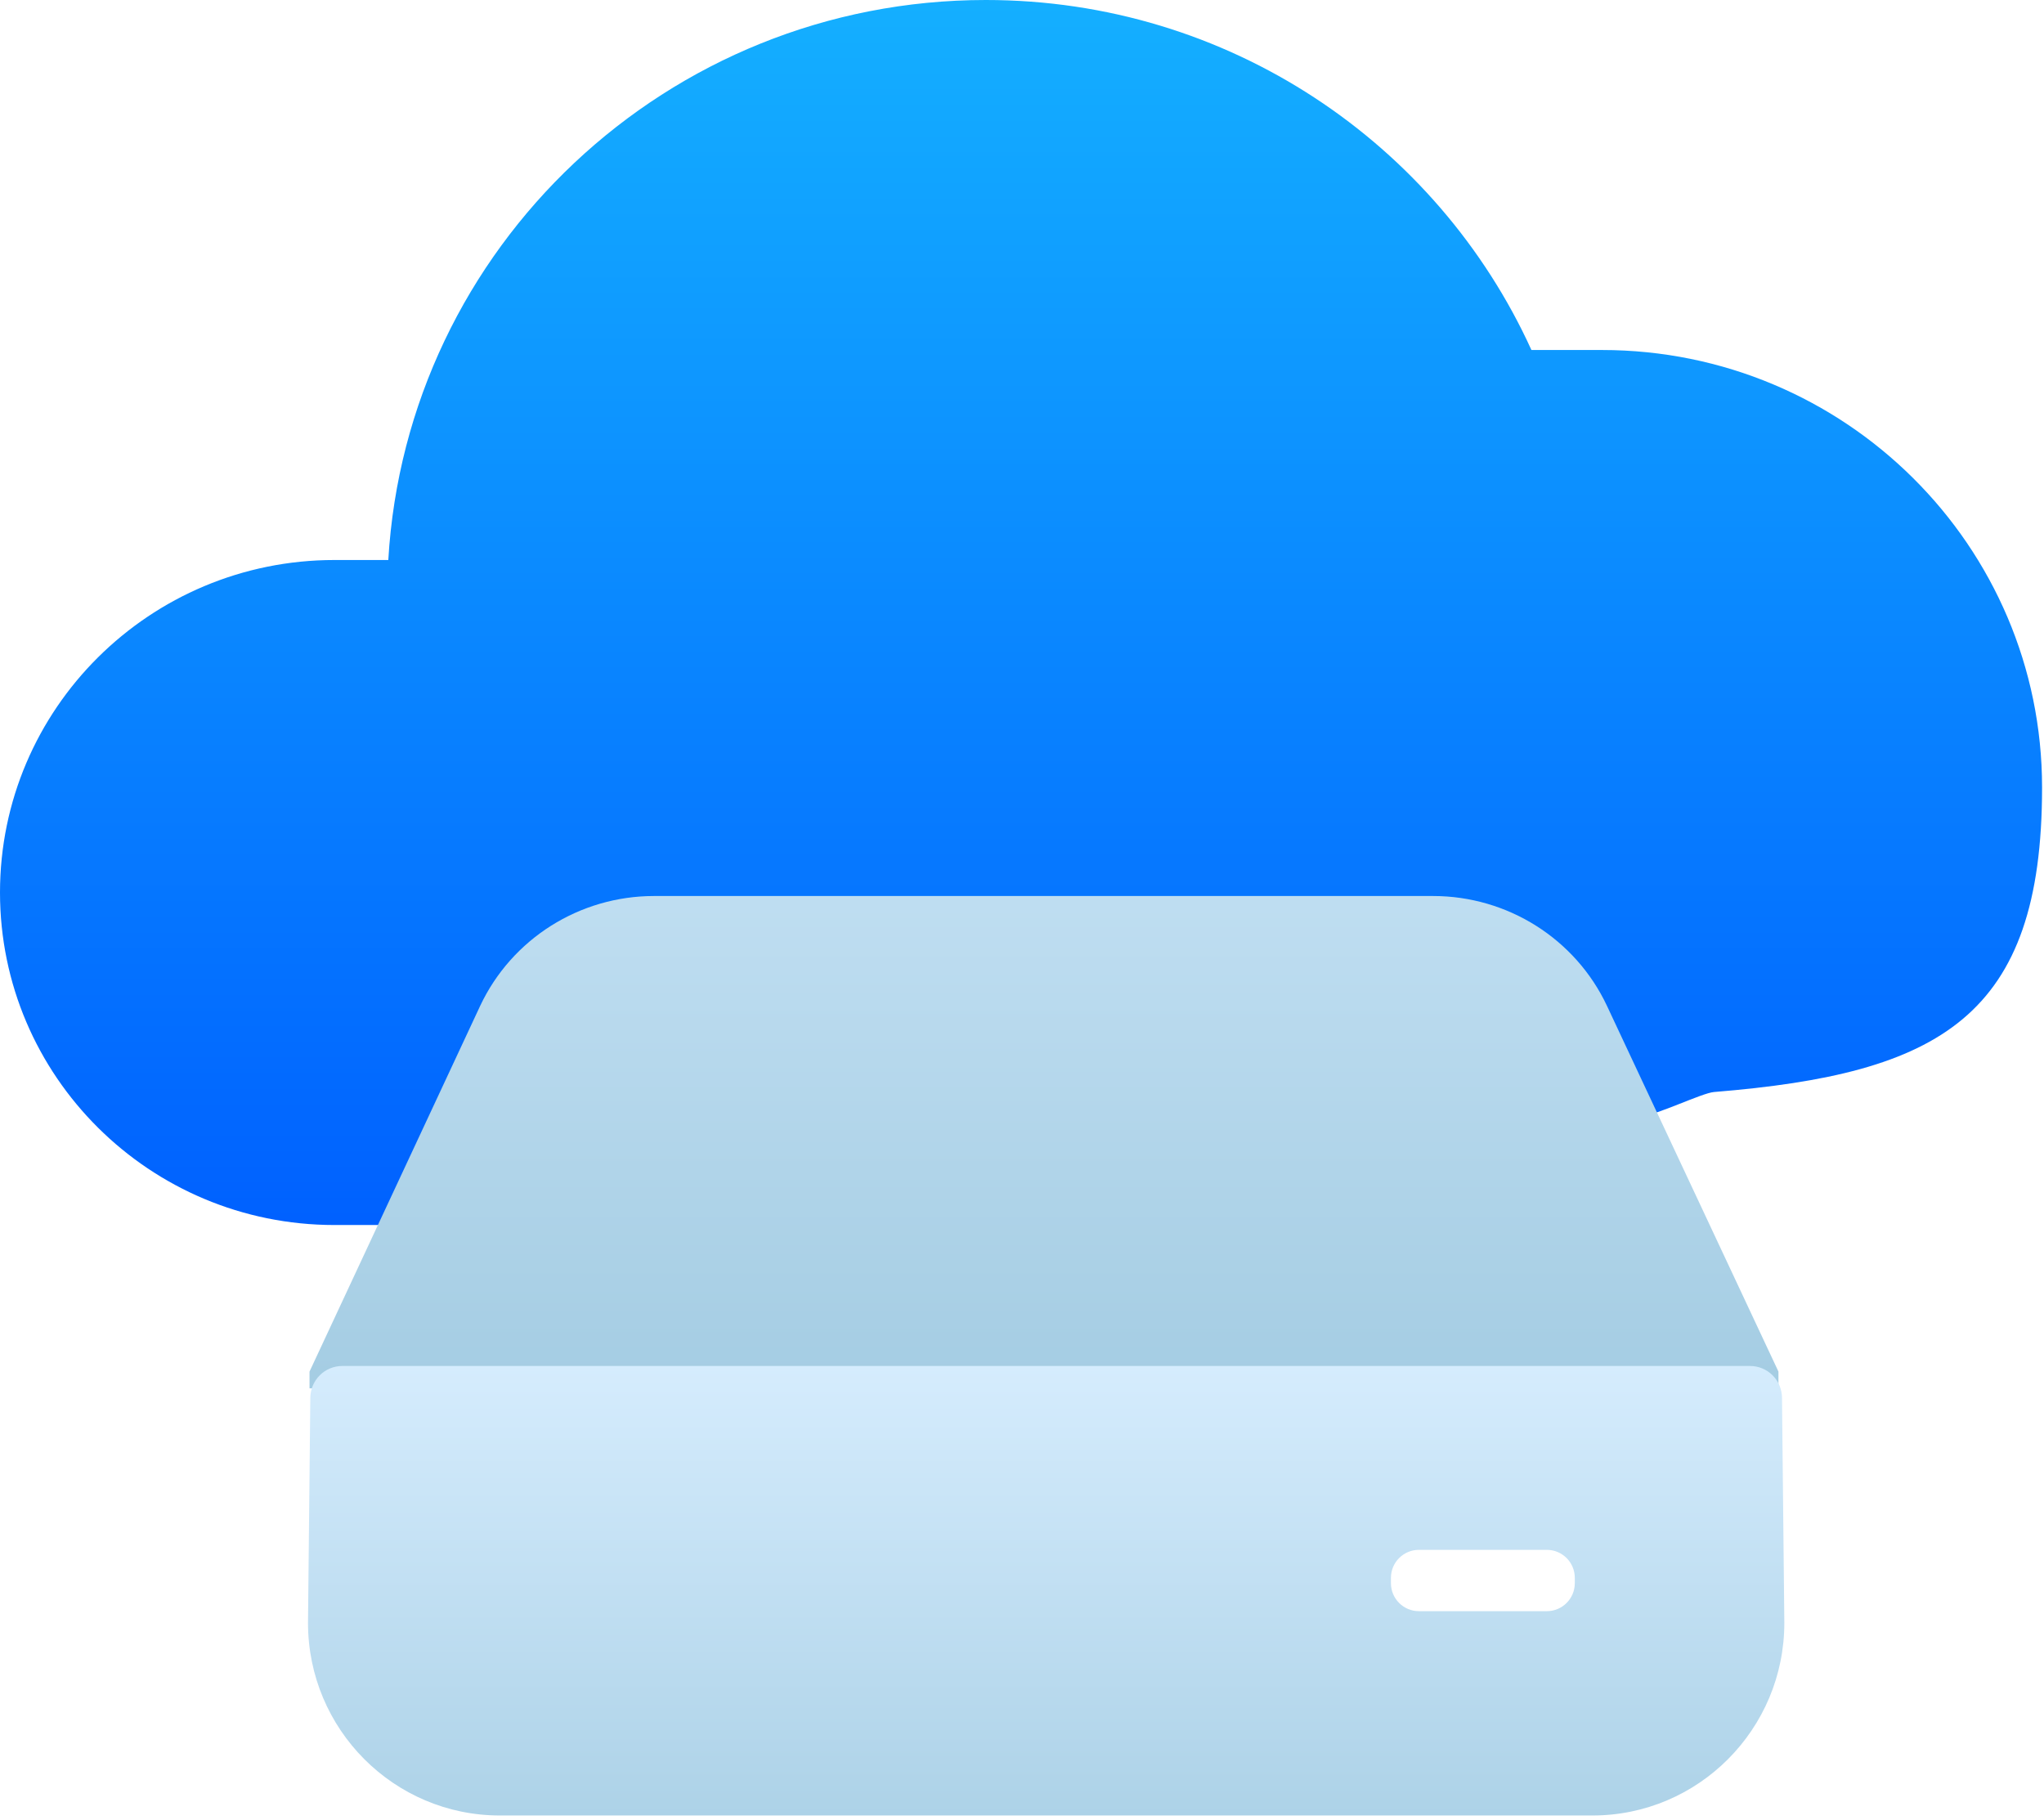 <?xml version="1.0" encoding="UTF-8"?>
<svg width="73px" height="65px" viewBox="0 0 73 65" version="1.1" xmlns="http://www.w3.org/2000/svg" xmlns:xlink="http://www.w3.org/1999/xlink">
    <!-- Generator: Sketch 52.2 (67145) - http://www.bohemiancoding.com/sketch -->
    <title>Group 6</title>
    <desc>Created with Sketch.</desc>
    <defs>
        <linearGradient x1="50%" y1="0%" x2="50%" y2="100%" id="linearGradient-1">
            <stop stop-color="#14AFFF" offset="0%"></stop>
            <stop stop-color="#0061FF" offset="100%"></stop>
        </linearGradient>
        <linearGradient x1="50%" y1="162.05%" x2="50%" y2="-84.75%" id="linearGradient-2">
            <stop stop-color="#94C2DA" offset="0%"></stop>
            <stop stop-color="#D5ECFD" offset="100%"></stop>
        </linearGradient>
        <linearGradient x1="50%" y1="162.05%" x2="50%" y2="0%" id="linearGradient-3">
            <stop stop-color="#94C2DA" offset="0%"></stop>
            <stop stop-color="#D5ECFD" offset="100%"></stop>
        </linearGradient>
    </defs>
    <g id="Page-1" stroke="none" stroke-width="1" fill="none" fill-rule="evenodd">
        <g id="website-developer-alt2" transform="translate(-446, -658)">
            <g id="Group-54" transform="translate(0, 418)">
                <g id="Group-53" transform="translate(260, 199)">
                    <g id="Group-30">
                        <g id="Group-6" transform="translate(186, 41)">
                            <path d="M58.694,39.841 C59.129,39.841 60.786,39.035 61.213,39 C69.288,38.346 72.931,36.321 72.931,28.125 C72.931,19.496 65.894,12.5 57.213,12.5 L54.694,12.5 C51.339,5.129 43.876,0 35.208,0 C23.824,0 14.519,8.846 13.868,20 L11.946,20 C5.348,20 0,25.317 0,31.875 C0,38.433 5.348,43.75 11.946,43.75 C16.324,43.75 19.608,43.75 21.797,43.75 C22.235,43.75 35.368,43.75 53.194,43.75 C54.862,43.75 56.695,42.447 58.694,39.841 Z" id="Path" fill="url(#linearGradient-1)" fill-rule="nonzero"></path>
                            <g id="Group-33-Copy" transform="translate(11, 32)">
                                <path d="M52.516,17.584 L52.516,16.985 L46.391,3.921 C45.265,1.529 42.843,2.68988932e-12 40.181,2.68988932e-12 L12.36,-3.99680289e-13 C9.697,-3.99680289e-13 7.276,1.529 6.15,3.921 L0.054,16.985 L0.054,17.584 L52.516,17.584 Z" id="Combined-Shape" fill="url(#linearGradient-2)"></path>
                                <path d="M52.643,17.919 L52.726,25.958 C52.726,29.757 49.658,32.838 45.873,32.838 L6.853,32.838 C3.068,32.838 1.69109171e-12,29.757 1.69109171e-12,25.958 L0.083,17.919 C0.09,17.29 0.599,16.784 1.225,16.784 L51.501,16.784 C52.127,16.784 52.637,17.29 52.643,17.919 Z M39.676,23.351 C39.123,23.351 38.676,23.799 38.676,24.351 L38.676,24.541 C38.676,25.093 39.123,25.541 39.676,25.541 L44.243,25.541 C44.796,25.541 45.243,25.093 45.243,24.541 L45.243,24.351 C45.243,23.799 44.796,23.351 44.243,23.351 L39.676,23.351 Z" id="Combined-Shape" fill="url(#linearGradient-3)"></path>
                            </g>
                        </g>
                    </g>
                </g>
            </g>
        </g>
    </g>
</svg>
